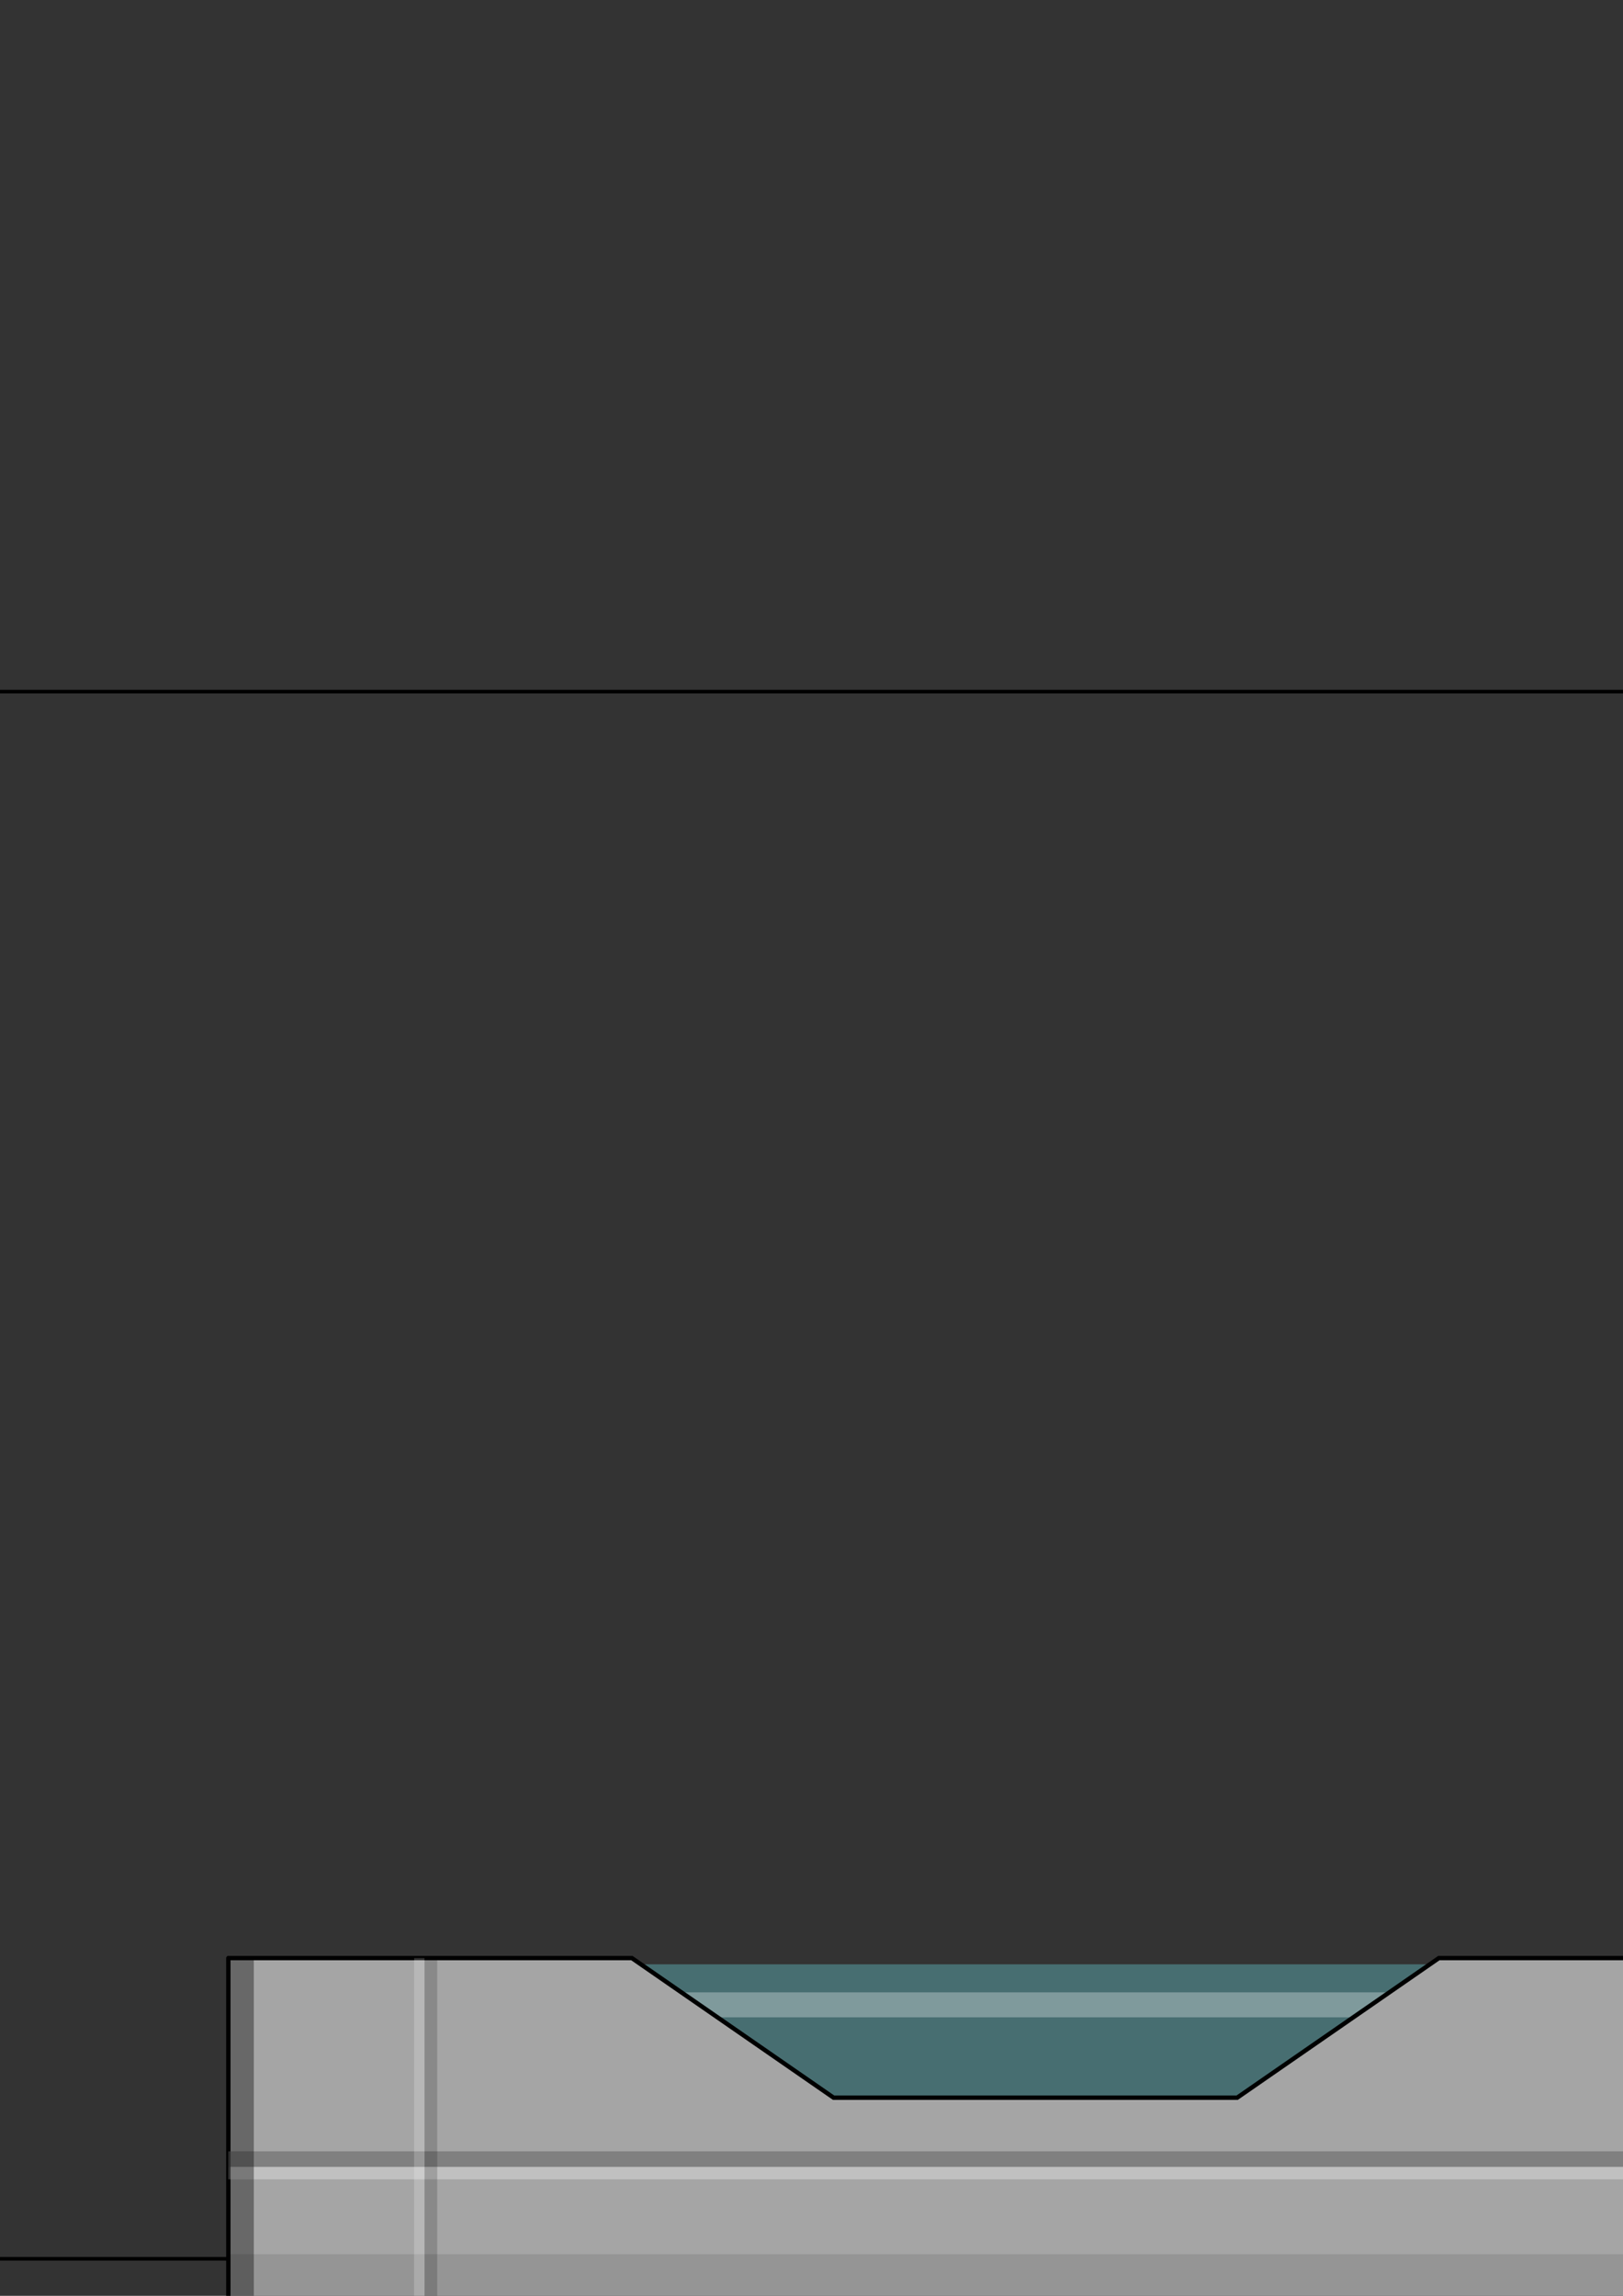 <?xml version="1.0" encoding="UTF-8" standalone="no"?>
<!-- Created with Inkscape (http://www.inkscape.org/) -->

<svg
   xmlns:dc="http://purl.org/dc/elements/1.1/"
   xmlns:cc="http://creativecommons.org/ns#"
   xmlns:rdf="http://www.w3.org/1999/02/22-rdf-syntax-ns#"
   xmlns:svg="http://www.w3.org/2000/svg"
   xmlns="http://www.w3.org/2000/svg"
   xmlns:sodipodi="http://sodipodi.sourceforge.net/DTD/sodipodi-0.dtd"
   xmlns:inkscape="http://www.inkscape.org/namespaces/inkscape"
   width="744.094"
   height="1052.362"
   id="svg2"
   version="1.1"
   inkscape:version="0.48.4 r9939"
   sodipodi:docname="buildings_2.svg">
  <rect width="100%" height="100%" fill="#333333" stroke="none"/>
  <defs
     id="defs4" />
  <sodipodi:namedview
     id="base"
     pagecolor="#ffffff"
     bordercolor="#666666"
     borderopacity="1.0"
     inkscape:pageopacity="0.0"
     inkscape:pageshadow="2"
     inkscape:zoom="0.24748737"
     inkscape:cx="1411.9435"
     inkscape:cy="1351.9086"
     inkscape:document-units="px"
     inkscape:current-layer="layer1"
     showgrid="false"
     inkscape:window-width="1920"
     inkscape:window-height="1027"
     inkscape:window-x="-8"
     inkscape:window-y="-8"
     inkscape:window-maximized="1" />
  <g
     inkscape:label="Layer 1"
     inkscape:groupmode="layer"
     id="layer1">
    <rect
       style="fill:none;stroke:#000000;stroke-width:1.668;stroke-miterlimit:4;stroke-opacity:1;stroke-dasharray:none"
       id="rect2985"
       width="1278.332"
       height="718.332"
       x="-314.452"
       y="317.053"
       ry="0.028" />
    <g
       id="g3856"
       transform="translate(-88.893,-12.122)">
      <g
         transform="translate(-109.096,56.569)"
         id="g3772">
        <rect
           style="fill:#666666;stroke:#000000;stroke-width:2;stroke-linecap:round;stroke-linejoin:miter;stroke-miterlimit:4;stroke-opacity:1;stroke-dasharray:none"
           id="rect3755"
           width="321.989"
           height="199"
           x="-203.041"
           y="833.664"
           ry="0.028" />
        <rect
           ry="0.007"
           y="983.209"
           x="-203.041"
           height="49.455"
           width="321.989"
           id="rect3757"
           style="fill:#000000;fill-opacity:0.233;stroke:none" />
        <rect
           ry="0.003"
           y="833.019"
           x="-203.685"
           height="21.456"
           width="323.278"
           id="rect3759"
           style="fill:#ffffff;fill-opacity:0.116;stroke:none" />
      </g>
      <g
         transform="matrix(0.136,0,0,0.557,-308.291,514.024)"
         id="g3832">
        <rect
           ry="0.028"
           y="833.664"
           x="-203.041"
           height="199"
           width="321.989"
           id="rect3834"
           style="fill:#666666;stroke:#000000;stroke-width:2;stroke-linecap:round;stroke-linejoin:miter;stroke-miterlimit:4;stroke-opacity:1;stroke-dasharray:none" />
        <rect
           style="fill:#000000;fill-opacity:0.233;stroke:none"
           id="rect3836"
           width="321.989"
           height="49.455"
           x="-203.041"
           y="983.209"
           ry="0.007" />
        <rect
           style="fill:#ffffff;fill-opacity:0.116;stroke:none"
           id="rect3838"
           width="323.278"
           height="21.456"
           x="-203.685"
           y="833.019"
           ry="0.003" />
      </g>
      <g
         id="g3840"
         transform="matrix(0.136,0,0,0.557,15.995,514.024)">
        <rect
           style="fill:#666666;stroke:#000000;stroke-width:2;stroke-linecap:round;stroke-linejoin:miter;stroke-miterlimit:4;stroke-opacity:1;stroke-dasharray:none"
           id="rect3842"
           width="321.989"
           height="199"
           x="-203.041"
           y="833.664"
           ry="0.028" />
        <rect
           ry="0.007"
           y="983.209"
           x="-203.041"
           height="49.455"
           width="321.989"
           id="rect3844"
           style="fill:#000000;fill-opacity:0.233;stroke:none" />
        <rect
           ry="0.003"
           y="833.019"
           x="-203.685"
           height="21.456"
           width="323.278"
           id="rect3846"
           style="fill:#ffffff;fill-opacity:0.116;stroke:none" />
      </g>
      <g
         transform="matrix(1,0,0,0.41,-109.096,666.335)"
         id="g3848">
        <rect
           ry="0.028"
           y="833.664"
           x="-203.041"
           height="199"
           width="321.989"
           id="rect3850"
           style="fill:#666666;stroke:#000000;stroke-width:2;stroke-linecap:round;stroke-linejoin:miter;stroke-miterlimit:4;stroke-opacity:1;stroke-dasharray:none" />
        <rect
           style="fill:#000000;fill-opacity:0.233;stroke:none"
           id="rect3852"
           width="321.989"
           height="49.455"
           x="-203.041"
           y="983.209"
           ry="0.007" />
        <rect
           style="fill:#ffffff;fill-opacity:0.116;stroke:none"
           id="rect3854"
           width="323.278"
           height="21.456"
           x="-203.685"
           y="833.019"
           ry="0.003" />
      </g>
    </g>
    <g
       id="g3813"
       transform="translate(829.984,25.623)">
      <g
         transform="translate(279.812,245.467)"
         id="g3767">
        <rect
           ry="0.019"
           y="669.404"
           x="-96.58"
           height="133.56"
           width="103.006"
           id="rect3761"
           style="fill:#666666;stroke:#000000;stroke-width:2;stroke-linecap:round;stroke-linejoin:miter;stroke-miterlimit:4;stroke-opacity:1;stroke-dasharray:none" />
        <rect
           style="fill:#000000;fill-opacity:0.233;stroke:none"
           id="rect3763"
           width="103.006"
           height="64.621"
           x="-96.58"
           y="738.344"
           ry="0.009" />
        <rect
           style="fill:#ffffff;fill-opacity:0.116;stroke:none"
           id="rect3765"
           width="103.419"
           height="14.401"
           x="-96.786"
           y="668.972"
           ry="0.002" />
        <rect
           transform="scale(1,-1)"
           ry="0"
           y="-738.344"
           x="-96.58"
           height="2.522"
           width="103.006"
           id="rect3809"
           style="fill:#ffffff;fill-opacity:0.175;stroke:none" />
        <rect
           transform="scale(1,-1)"
           ry="0.001"
           y="-687.543"
           x="-96.786"
           height="4.171"
           width="103.419"
           id="rect3811"
           style="fill:#000000;fill-opacity:0.116;stroke:none" />
      </g>
      <g
         transform="translate(4.286,-22.857)"
         id="g3797">
        <rect
           style="fill:#ababab;fill-opacity:1;fill-rule:evenodd;stroke:#000000;stroke-width:2;stroke-miterlimit:4;stroke-opacity:1;stroke-dasharray:none"
           id="rect3777"
           width="38.386"
           height="537.401"
           x="212.234"
           y="407.125"
           ry="0.019" />
        <rect
           ry="0.017"
           y="429.656"
           x="221.908"
           height="492.339"
           width="19.038"
           id="rect3779"
           style="fill:#000000;fill-opacity:0.116;fill-rule:evenodd;stroke:none" />
        <rect
           style="fill:#000000;fill-opacity:0.116;fill-rule:evenodd;stroke:none"
           id="rect3781"
           width="3.323"
           height="488.589"
           x="237.622"
           y="433.406"
           ry="0.017" />
        <rect
           style="fill:#000000;fill-opacity:0.116;fill-rule:evenodd;stroke:none"
           id="rect3783"
           width="19.038"
           height="3.767"
           x="221.908"
           y="429.656"
           ry="0" />
        <rect
           ry="0.002"
           y="-405.79"
           x="212.326"
           height="65.01"
           width="38.201"
           id="rect3785"
           style="fill:#d0d0d0;fill-opacity:1;fill-rule:evenodd;stroke:#000000;stroke-width:1.963;stroke-miterlimit:4;stroke-opacity:1;stroke-dasharray:none"
           transform="scale(1,-1)" />
        <rect
           style="fill:#000000;fill-opacity:0.116;fill-rule:evenodd;stroke:none"
           id="rect3787"
           width="19.679"
           height="47.382"
           x="221.587"
           y="-396.976"
           ry="0.002"
           transform="scale(1,-1)" />
        <rect
           ry="0.002"
           y="-396.615"
           x="237.831"
           height="47.021"
           width="3.435"
           id="rect3789"
           style="fill:#000000;fill-opacity:0.116;fill-rule:evenodd;stroke:none"
           transform="scale(1,-1)" />
        <rect
           ry="1.2828292e-005"
           y="-396.976"
           x="221.587"
           height="0.363"
           width="19.679"
           id="rect3791"
           style="fill:#000000;fill-opacity:0.116;fill-rule:evenodd;stroke:none"
           transform="scale(1,-1)" />
        <rect
           ry="0.001"
           y="924.945"
           x="200.054"
           height="20.332"
           width="62.746"
           id="rect3793"
           style="fill:#ababab;fill-opacity:1;fill-rule:evenodd;stroke:#000000;stroke-width:2;stroke-miterlimit:4;stroke-opacity:1;stroke-dasharray:none" />
        <rect
           style="fill:#000000;fill-opacity:0.122;fill-rule:evenodd;stroke:none"
           id="rect3795"
           width="29.02"
           height="20.952"
           x="199.744"
           y="924.635"
           ry="0.001" />
      </g>
    </g>
    <g
       id="g3981"
       transform="translate(293.249,2068.057)">
      <g
         id="g3959">
        <rect
           style="fill:#75f4ff;fill-opacity:0.307;fill-rule:evenodd;stroke:none"
           id="rect3955"
           width="480"
           height="97.143"
           x="-71.429"
           y="-1167.638"
           ry="0.028" />
        <rect
           ry="0.003"
           y="-1154.781"
           x="-71.429"
           height="11.429"
           width="480"
           id="rect3957"
           style="fill:#ffffff;fill-opacity:0.307;fill-rule:evenodd;stroke:none" />
      </g>
      <path
         sodipodi:nodetypes="ccccccccccccccccccc"
         inkscape:connector-curvature="0"
         id="rect3946"
         d="m -188.531,-1170.5 -0.011,0 -0.01,0.01 -0.007,0.01 -0.003,0.011 0,184.219 0.031,0.031 739.938,0 0.031,-0.031 0,-184.219 -0.003,-0.011 -0.007,-0.01 -0.01,-0.01 -0.011,0 -184.984,0 -92.492,64 -184.984,0 -92.492,-64 z"
         style="fill:#a5a5a5;fill-opacity:1;fill-rule:evenodd;stroke:#000000;stroke-width:2;stroke-miterlimit:4;stroke-opacity:1;stroke-dasharray:none" />
      <rect
         style="fill:#000000;fill-opacity:0.101;fill-rule:evenodd;stroke:none"
         id="rect3948"
         width="740"
         height="48.571"
         x="-188.571"
         y="-1034.781"
         ry="0.007" />
      <rect
         style="fill:#6b6b6b;fill-opacity:0.635;fill-rule:evenodd;stroke:none"
         id="rect3950"
         width="740"
         height="7.143"
         x="-188.571"
         y="-1081.924"
         ry="0.001" />
      <rect
         transform="scale(1,-1)"
         ry="0.001"
         y="1069.066"
         x="-188.571"
         height="5.714"
         width="740"
         id="rect3952"
         style="fill:#ffffff;fill-opacity:0.302;fill-rule:evenodd;stroke:none" />
      <g
         id="g3967">
        <path
           sodipodi:nodetypes="ccccccccccccccc"
           inkscape:connector-curvature="0"
           id="path3963"
           d="m -98.62,-1170.5 -9.4e-5,0 -9.4e-5,0.01 -6.3e-5,0.01 -2.4e-5,0.011 0,184.219 3.14e-4,0.031 5.828,0 2.52e-4,-0.031 0,-184.219 -2.4e-5,-0.011 -5.5e-5,-0.01 -7.9e-5,-0.01 -9.1e-5,0 z"
           style="fill:#000000;fill-opacity:0.175;fill-rule:evenodd;stroke:none" />
        <path
           style="fill:#ffffff;fill-opacity:0.196;fill-rule:evenodd;stroke:none"
           d="m -98.621,-1170.5 7.7e-5,0 7.7e-5,0.01 5.1e-5,0.01 2e-5,0.011 0,184.219 -2.57e-4,0.031 -4.777,0 -2.1e-4,-0.031 0,-184.219 2e-5,-0.011 4e-5,-0.01 7e-5,-0.01 7e-5,0 z"
           id="path3965"
           inkscape:connector-curvature="0"
           sodipodi:nodetypes="ccccccccccccccc" />
      </g>
      <g
         transform="translate(560,0)"
         id="g3971">
        <path
           style="fill:#000000;fill-opacity:0.175;fill-rule:evenodd;stroke:none"
           d="m -98.62,-1170.5 -9.4e-5,0 -9.4e-5,0.01 -6.3e-5,0.01 -2.4e-5,0.011 0,184.219 3.14e-4,0.031 5.828,0 2.52e-4,-0.031 0,-184.219 -2.4e-5,-0.011 -5.5e-5,-0.01 -7.9e-5,-0.01 -9.1e-5,0 z"
           id="path3973"
           inkscape:connector-curvature="0"
           sodipodi:nodetypes="ccccccccccccccc" />
        <path
           sodipodi:nodetypes="ccccccccccccccc"
           inkscape:connector-curvature="0"
           id="path3975"
           d="m -98.621,-1170.5 7.7e-5,0 7.7e-5,0.01 5.1e-5,0.01 2e-5,0.011 0,184.219 -2.57e-4,0.031 -4.777,0 -2.1e-4,-0.031 0,-184.219 2e-5,-0.011 4e-5,-0.01 7e-5,-0.01 7e-5,0 z"
           style="fill:#ffffff;fill-opacity:0.196;fill-rule:evenodd;stroke:none" />
      </g>
      <path
         style="fill:#000000;fill-opacity:0.37;fill-rule:evenodd;stroke:none"
         d="m -188.563,-1170.5 -1.9e-4,0 -1.6e-4,0.01 -1.1e-4,0.01 -5e-5,0.011 0,184.219 4.9e-4,0.031 11.679,0 5e-4,-0.031 0,-184.219 -6e-5,-0.011 -1e-4,-0.01 -1.7e-4,-0.01 -1.8e-4,0 z"
         id="path3977"
         inkscape:connector-curvature="0"
         sodipodi:nodetypes="ccccccccccccccc" />
      <path
         sodipodi:nodetypes="ccccccccccccccc"
         inkscape:connector-curvature="0"
         id="path3979"
         d="m 539.223,-1170.5 -1.9e-4,0 -1.6e-4,0.01 -1.1e-4,0.01 -5e-5,0.011 0,184.219 4.9e-4,0.031 11.679,0 5e-4,-0.031 0,-184.219 -6e-5,-0.011 -10e-5,-0.01 -1.7e-4,-0.01 -1.8e-4,0 z"
         style="fill:#ffffff;fill-opacity:0.37;fill-rule:evenodd;stroke:none" />
    </g>
  </g>
</svg>
